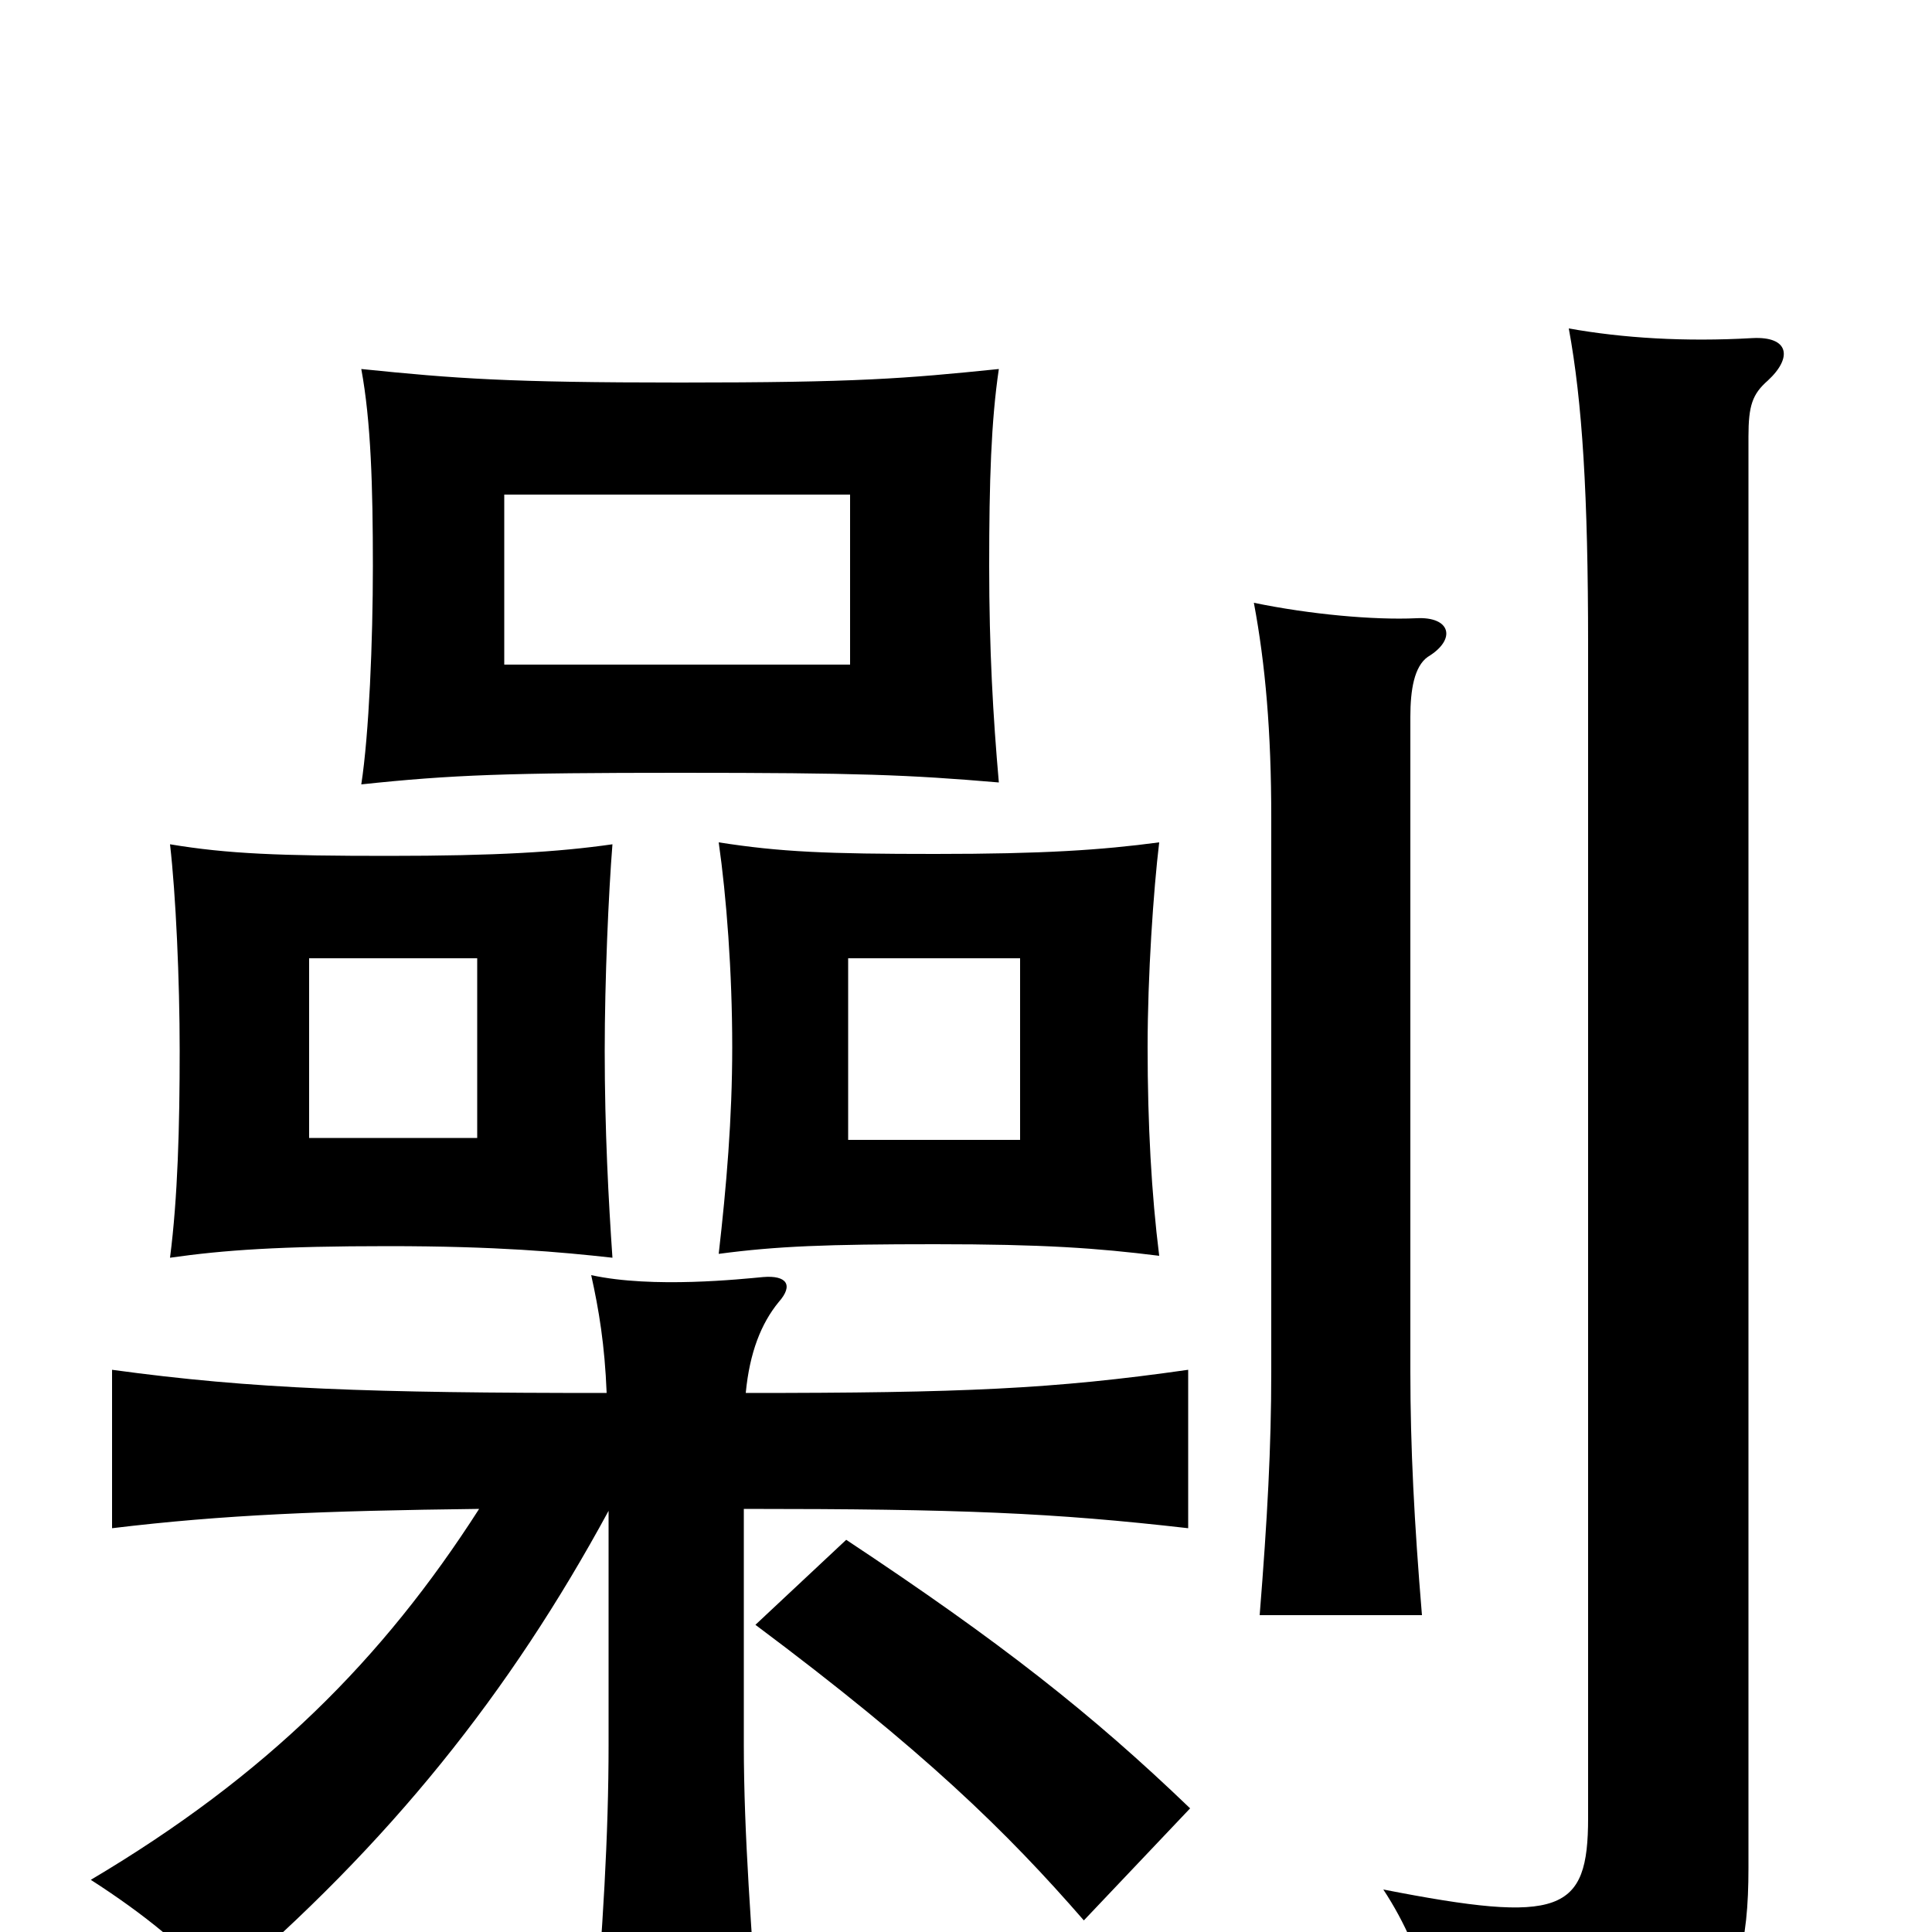 <svg xmlns="http://www.w3.org/2000/svg" viewBox="0 -1000 1000 1000">
	<path fill="#000000" d="M247 -411H160V-504H247ZM317 -349C315 -378 313 -415 313 -456C313 -493 315 -538 317 -563C289 -559 257 -557 201 -557C145 -557 118 -558 88 -563C91 -537 93 -493 93 -456C93 -417 92 -380 88 -349C116 -353 145 -355 201 -355C257 -355 290 -352 317 -349ZM528 -410H439V-504H528ZM600 -350C596 -382 594 -418 594 -458C594 -495 597 -539 600 -564C570 -560 540 -558 484 -558C428 -558 404 -559 372 -564C376 -536 379 -497 379 -458C379 -421 376 -386 372 -351C402 -355 428 -356 484 -356C540 -356 568 -354 600 -350ZM440 -656H261V-744H440ZM517 -595C514 -629 512 -664 512 -707C512 -751 513 -782 517 -809C468 -804 444 -802 352 -802C263 -802 236 -804 187 -809C192 -782 193 -748 193 -707C193 -668 191 -620 187 -594C234 -599 263 -600 352 -600C444 -600 470 -599 517 -595ZM915 -803C928 -815 926 -826 907 -825C872 -823 840 -825 812 -830C819 -792 822 -744 822 -666V-59C822 -10 808 -4 716 -22C739 13 746 50 745 82C883 72 905 44 905 -33V-774C905 -790 907 -796 915 -803ZM739 -660C754 -669 751 -681 733 -680C711 -679 678 -682 649 -688C655 -656 658 -621 658 -577V-290C658 -251 656 -214 652 -164H736C732 -212 730 -251 730 -290V-629C730 -643 732 -655 739 -660ZM616 -64C565 -113 518 -150 438 -203L391 -159C478 -94 521 -52 561 -6ZM248 -219C198 -141 138 -81 47 -27C75 -9 97 9 114 29C202 -46 264 -124 315 -218V-97C315 -50 312 -1 307 58H393C389 -1 385 -50 385 -97V-219C497 -219 545 -217 615 -209V-291C545 -281 498 -279 386 -279C388 -300 394 -315 403 -326C411 -335 407 -340 395 -339C384 -338 338 -333 306 -340C310 -322 313 -304 314 -279C192 -279 131 -281 58 -291V-209C116 -216 167 -218 248 -219Z"/>
</svg>